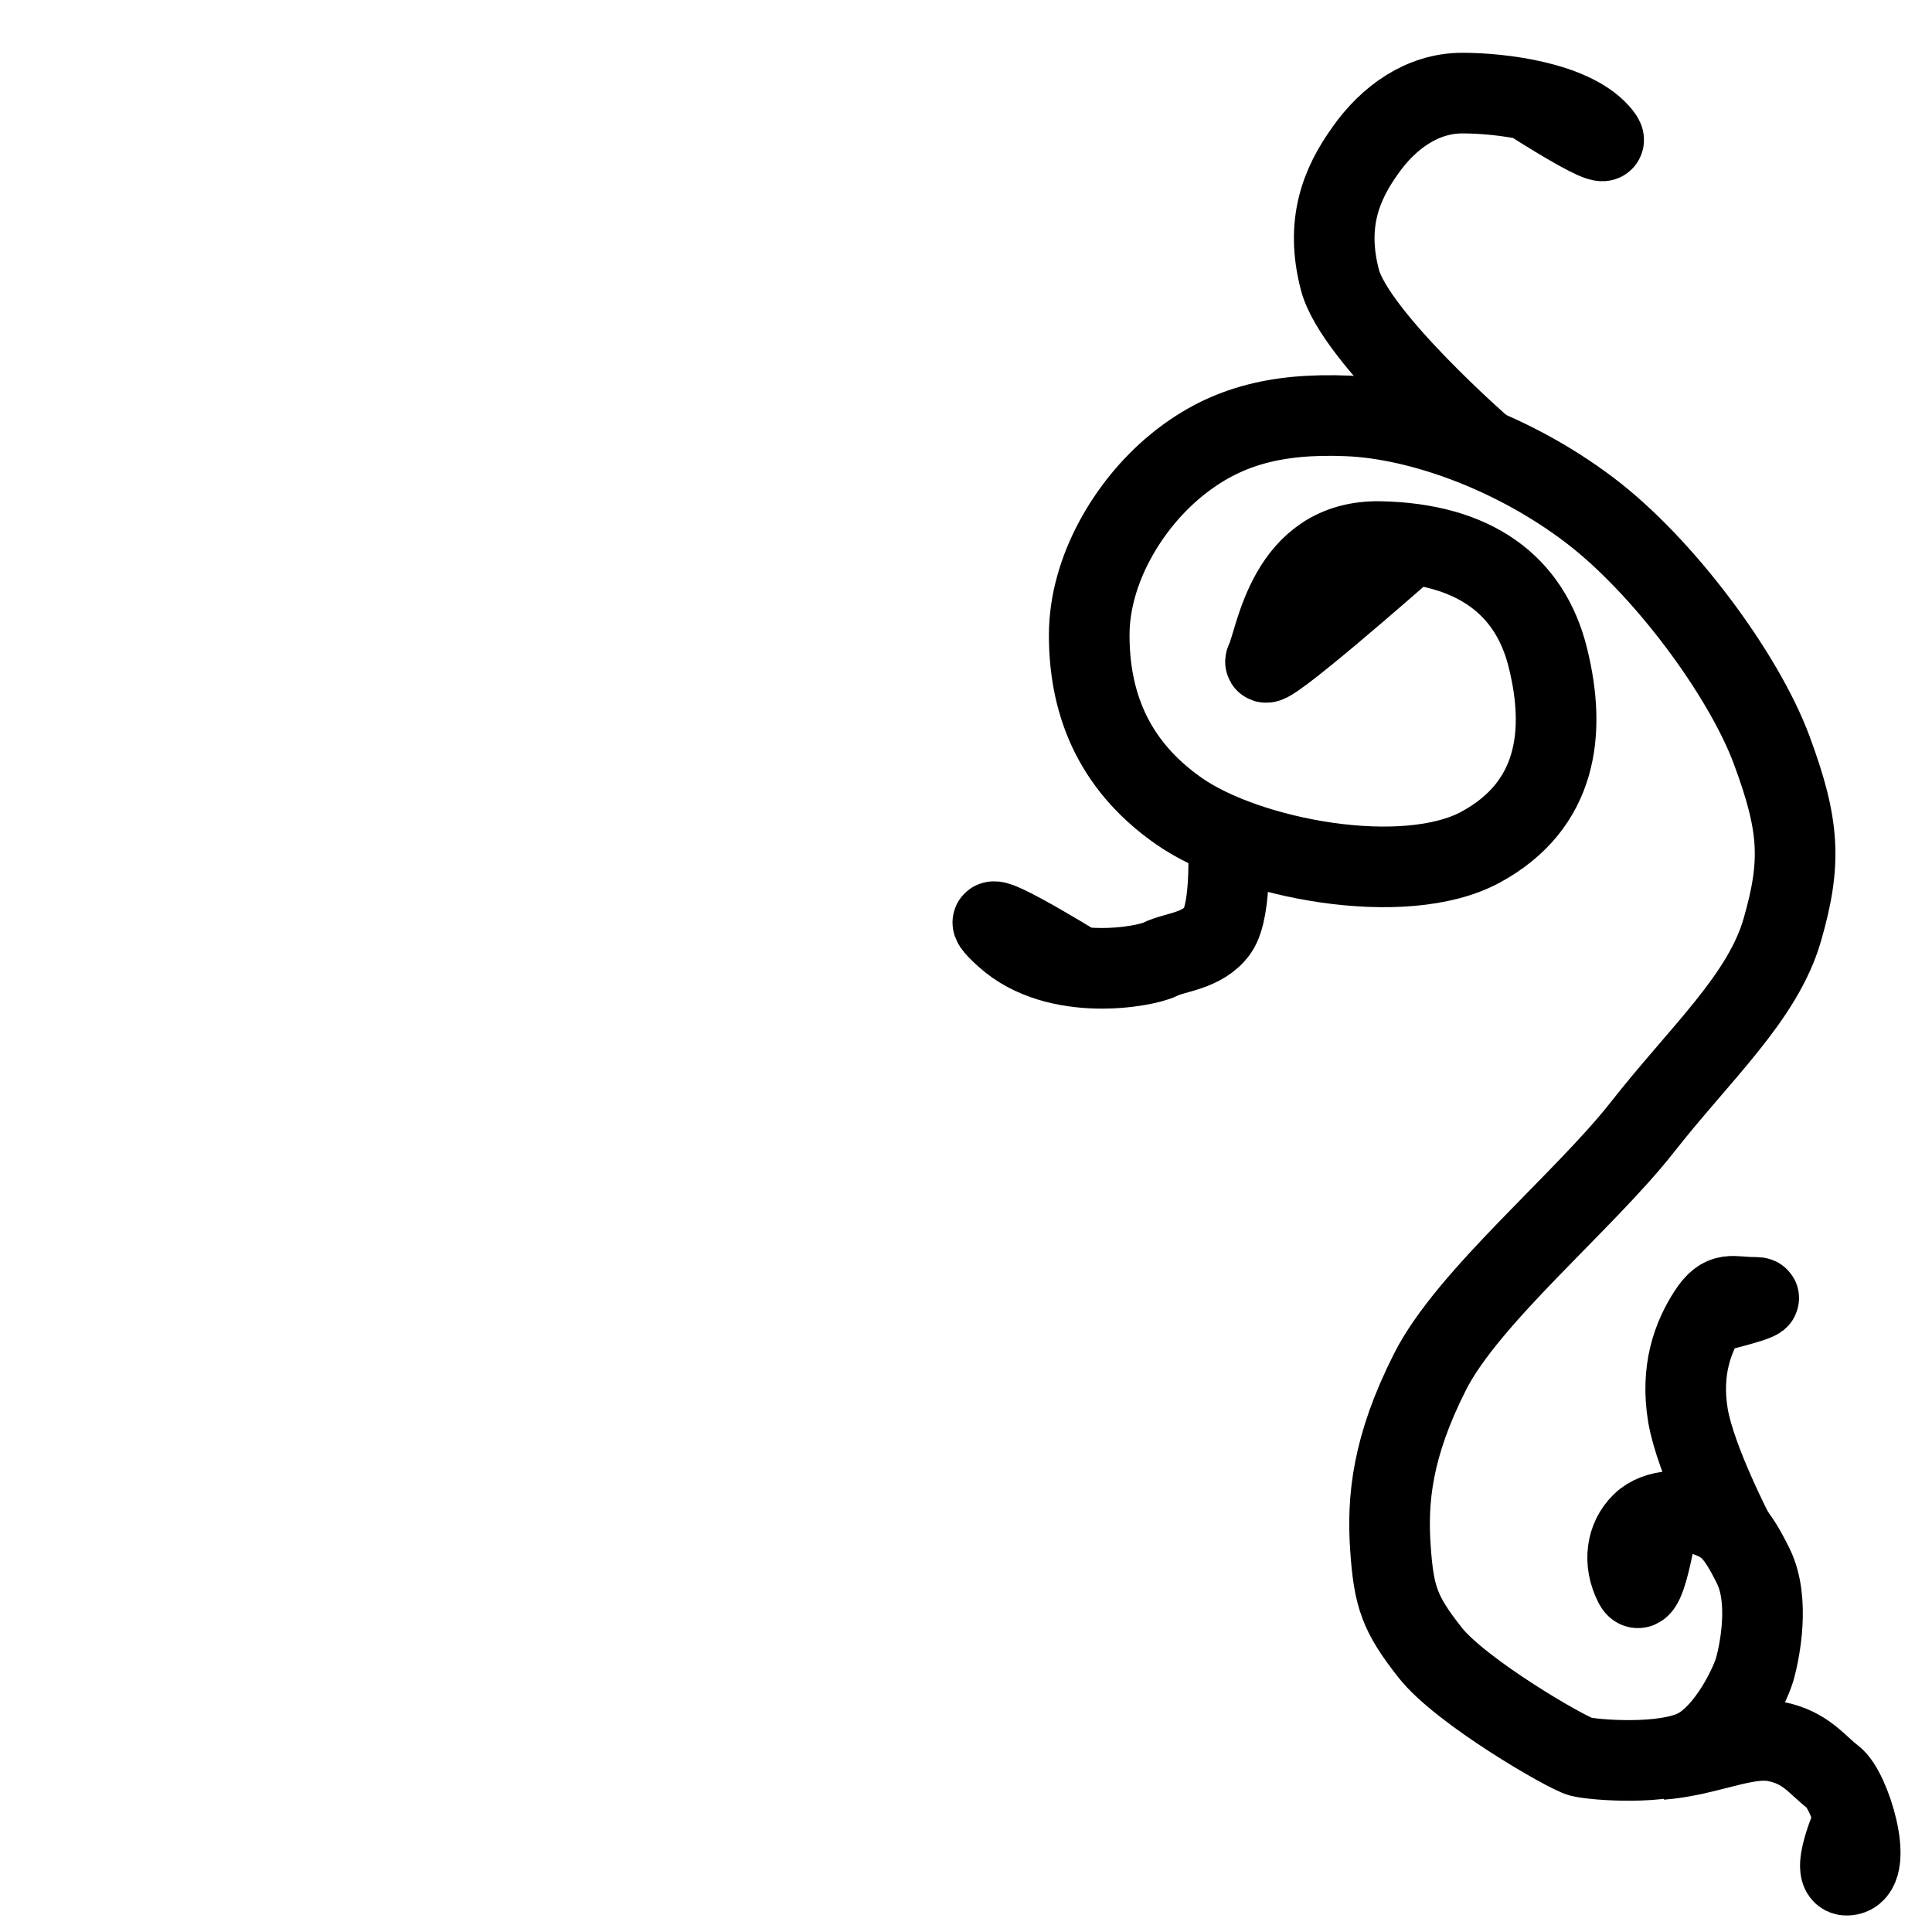 <?xml version="1.0" encoding="UTF-8" standalone="no"?>
<!-- Created with Inkscape (http://www.inkscape.org/) -->

<svg
   xmlns:dc="http://purl.org/dc/elements/1.1/"
   xmlns:cc="http://creativecommons.org/ns#"
   xmlns:rdf="http://www.w3.org/1999/02/22-rdf-syntax-ns#"
   xmlns:svg="http://www.w3.org/2000/svg"
   xmlns="http://www.w3.org/2000/svg"
   xmlns:sodipodi="http://sodipodi.sourceforge.net/DTD/sodipodi-0.dtd"
   xmlns:inkscape="http://www.inkscape.org/namespaces/inkscape"
   width="24"
   height="24"
   viewBox="0 0 6.35 6.35"
   version="1.1"
   id="svg8"
   inkscape:version="0.92.4 (5da689c313, 2019-01-14)"
   sodipodi:docname="front-end-ornament3.svg">
  <defs
     id="defs2" />
  <sodipodi:namedview
     id="base"
     pagecolor="#ffffff"
     bordercolor="#666666"
     borderopacity="1.0"
     inkscape:pageopacity="0.0"
     inkscape:pageshadow="2"
     inkscape:zoom="22.627417"
     inkscape:cx="14.297461"
     inkscape:cy="10.113812"
     inkscape:document-units="mm"
     inkscape:current-layer="layer1"
     showgrid="false"
     units="px"
     inkscape:window-width="1920"
     inkscape:window-height="1001"
     inkscape:window-x="-9"
     inkscape:window-y="-9"
     inkscape:window-maximized="1">
    <inkscape:grid
       type="xygrid"
       id="grid969" />
  </sodipodi:namedview>
  <g
     inkscape:label="Layer 1"
     inkscape:groupmode="layer"
     id="layer1"
     transform="translate(0,-290.65)">
    <path
       style="fill:none;stroke:#000000;stroke-width:0.265px;stroke-linecap:butt;stroke-linejoin:miter;stroke-opacity:1"
       d="m 5.456,295.597 c 0,0 -0.046,0.335 -0.084,0.261 -0.038,-0.074 -0.026,-0.152 0.024,-0.201 0.049,-0.049 0.144,-0.049 0.213,-0.024 0.069,0.025 0.098,0.052 0.154,0.165 0.055,0.113 0.02,0.279 0.007,0.329 -0.012,0.051 -0.091,0.22 -0.196,0.273 -0.105,0.053 -0.331,0.035 -0.378,0.024 -0.047,-0.012 -0.396,-0.215 -0.496,-0.343 -0.1,-0.127 -0.119,-0.183 -0.13,-0.343 -0.011,-0.16 0.005,-0.332 0.13,-0.579 0.124,-0.246 0.505,-0.559 0.697,-0.803 0.191,-0.244 0.397,-0.427 0.461,-0.65 0.064,-0.222 0.057,-0.343 -0.035,-0.591 -0.092,-0.248 -0.357,-0.607 -0.602,-0.791 -0.245,-0.185 -0.552,-0.297 -0.791,-0.307 -0.24,-0.01 -0.411,0.036 -0.567,0.165 -0.156,0.129 -0.283,0.343 -0.283,0.555 -3.7e-5,0.212 0.07,0.422 0.295,0.579 0.225,0.157 0.74,0.255 0.992,0.118 0.252,-0.137 0.281,-0.377 0.221,-0.62 -0.059,-0.243 -0.245,-0.378 -0.552,-0.384 -0.307,-0.006 -0.342,0.323 -0.375,0.39 -0.033,0.067 0.452,-0.36 0.452,-0.36"
       id="path988"
       inkscape:connector-curvature="0"
       sodipodi:nodetypes="czzzzzzzzzzzzzzzzzzzzzzc" />
    <path
       style="fill:none;stroke:#000000;stroke-width:0.265px;stroke-linecap:butt;stroke-linejoin:miter;stroke-opacity:1"
       d="m 4.876,292.125 c 0,0 -0.423,-0.368 -0.472,-0.555 -0.049,-0.187 0.005,-0.316 0.083,-0.425 0.077,-0.11 0.189,-0.189 0.319,-0.189 0.13,0 0.358,0.029 0.449,0.13 0.091,0.101 -0.239,-0.112 -0.239,-0.112"
       id="path990"
       inkscape:connector-curvature="0"
       sodipodi:nodetypes="czzzzc" />
    <path
       style="fill:none;stroke:#000000;stroke-width:0.265px;stroke-linecap:butt;stroke-linejoin:miter;stroke-opacity:1"
       d="m 4.037,293.413 c 0,0 0.013,0.226 -0.035,0.295 -0.049,0.069 -0.142,0.071 -0.189,0.095 -0.047,0.024 -0.338,0.079 -0.508,-0.074 -0.17,-0.153 0.233,0.095 0.233,0.095"
       id="path994"
       inkscape:connector-curvature="0"
       sodipodi:nodetypes="czzzc" />
    <path
       style="fill:none;stroke:#000000;stroke-width:0.265px;stroke-linecap:butt;stroke-linejoin:miter;stroke-opacity:1"
       d="m 5.704,295.701 c 0,0 -0.13,-0.248 -0.156,-0.398 -0.025,-0.15 0.016,-0.258 0.066,-0.336 0.05,-0.078 0.079,-0.052 0.152,-0.053 0.073,-6.2e-4 -0.152,0.053 -0.152,0.053"
       id="path996"
       inkscape:connector-curvature="0"
       sodipodi:nodetypes="czzzc" />
    <path
       style="fill:none;stroke:#000000;stroke-width:0.265px;stroke-linecap:butt;stroke-linejoin:miter;stroke-opacity:1"
       d="m 5.459,296.433 c 0.154,-0.012 0.279,-0.079 0.378,-0.059 0.099,0.02 0.134,0.076 0.189,0.118 0.055,0.042 0.134,0.299 0.054,0.32 -0.08,0.021 0.019,-0.194 0.019,-0.194"
       id="path998"
       inkscape:connector-curvature="0"
       sodipodi:nodetypes="czzzc" />
  </g>
</svg>
